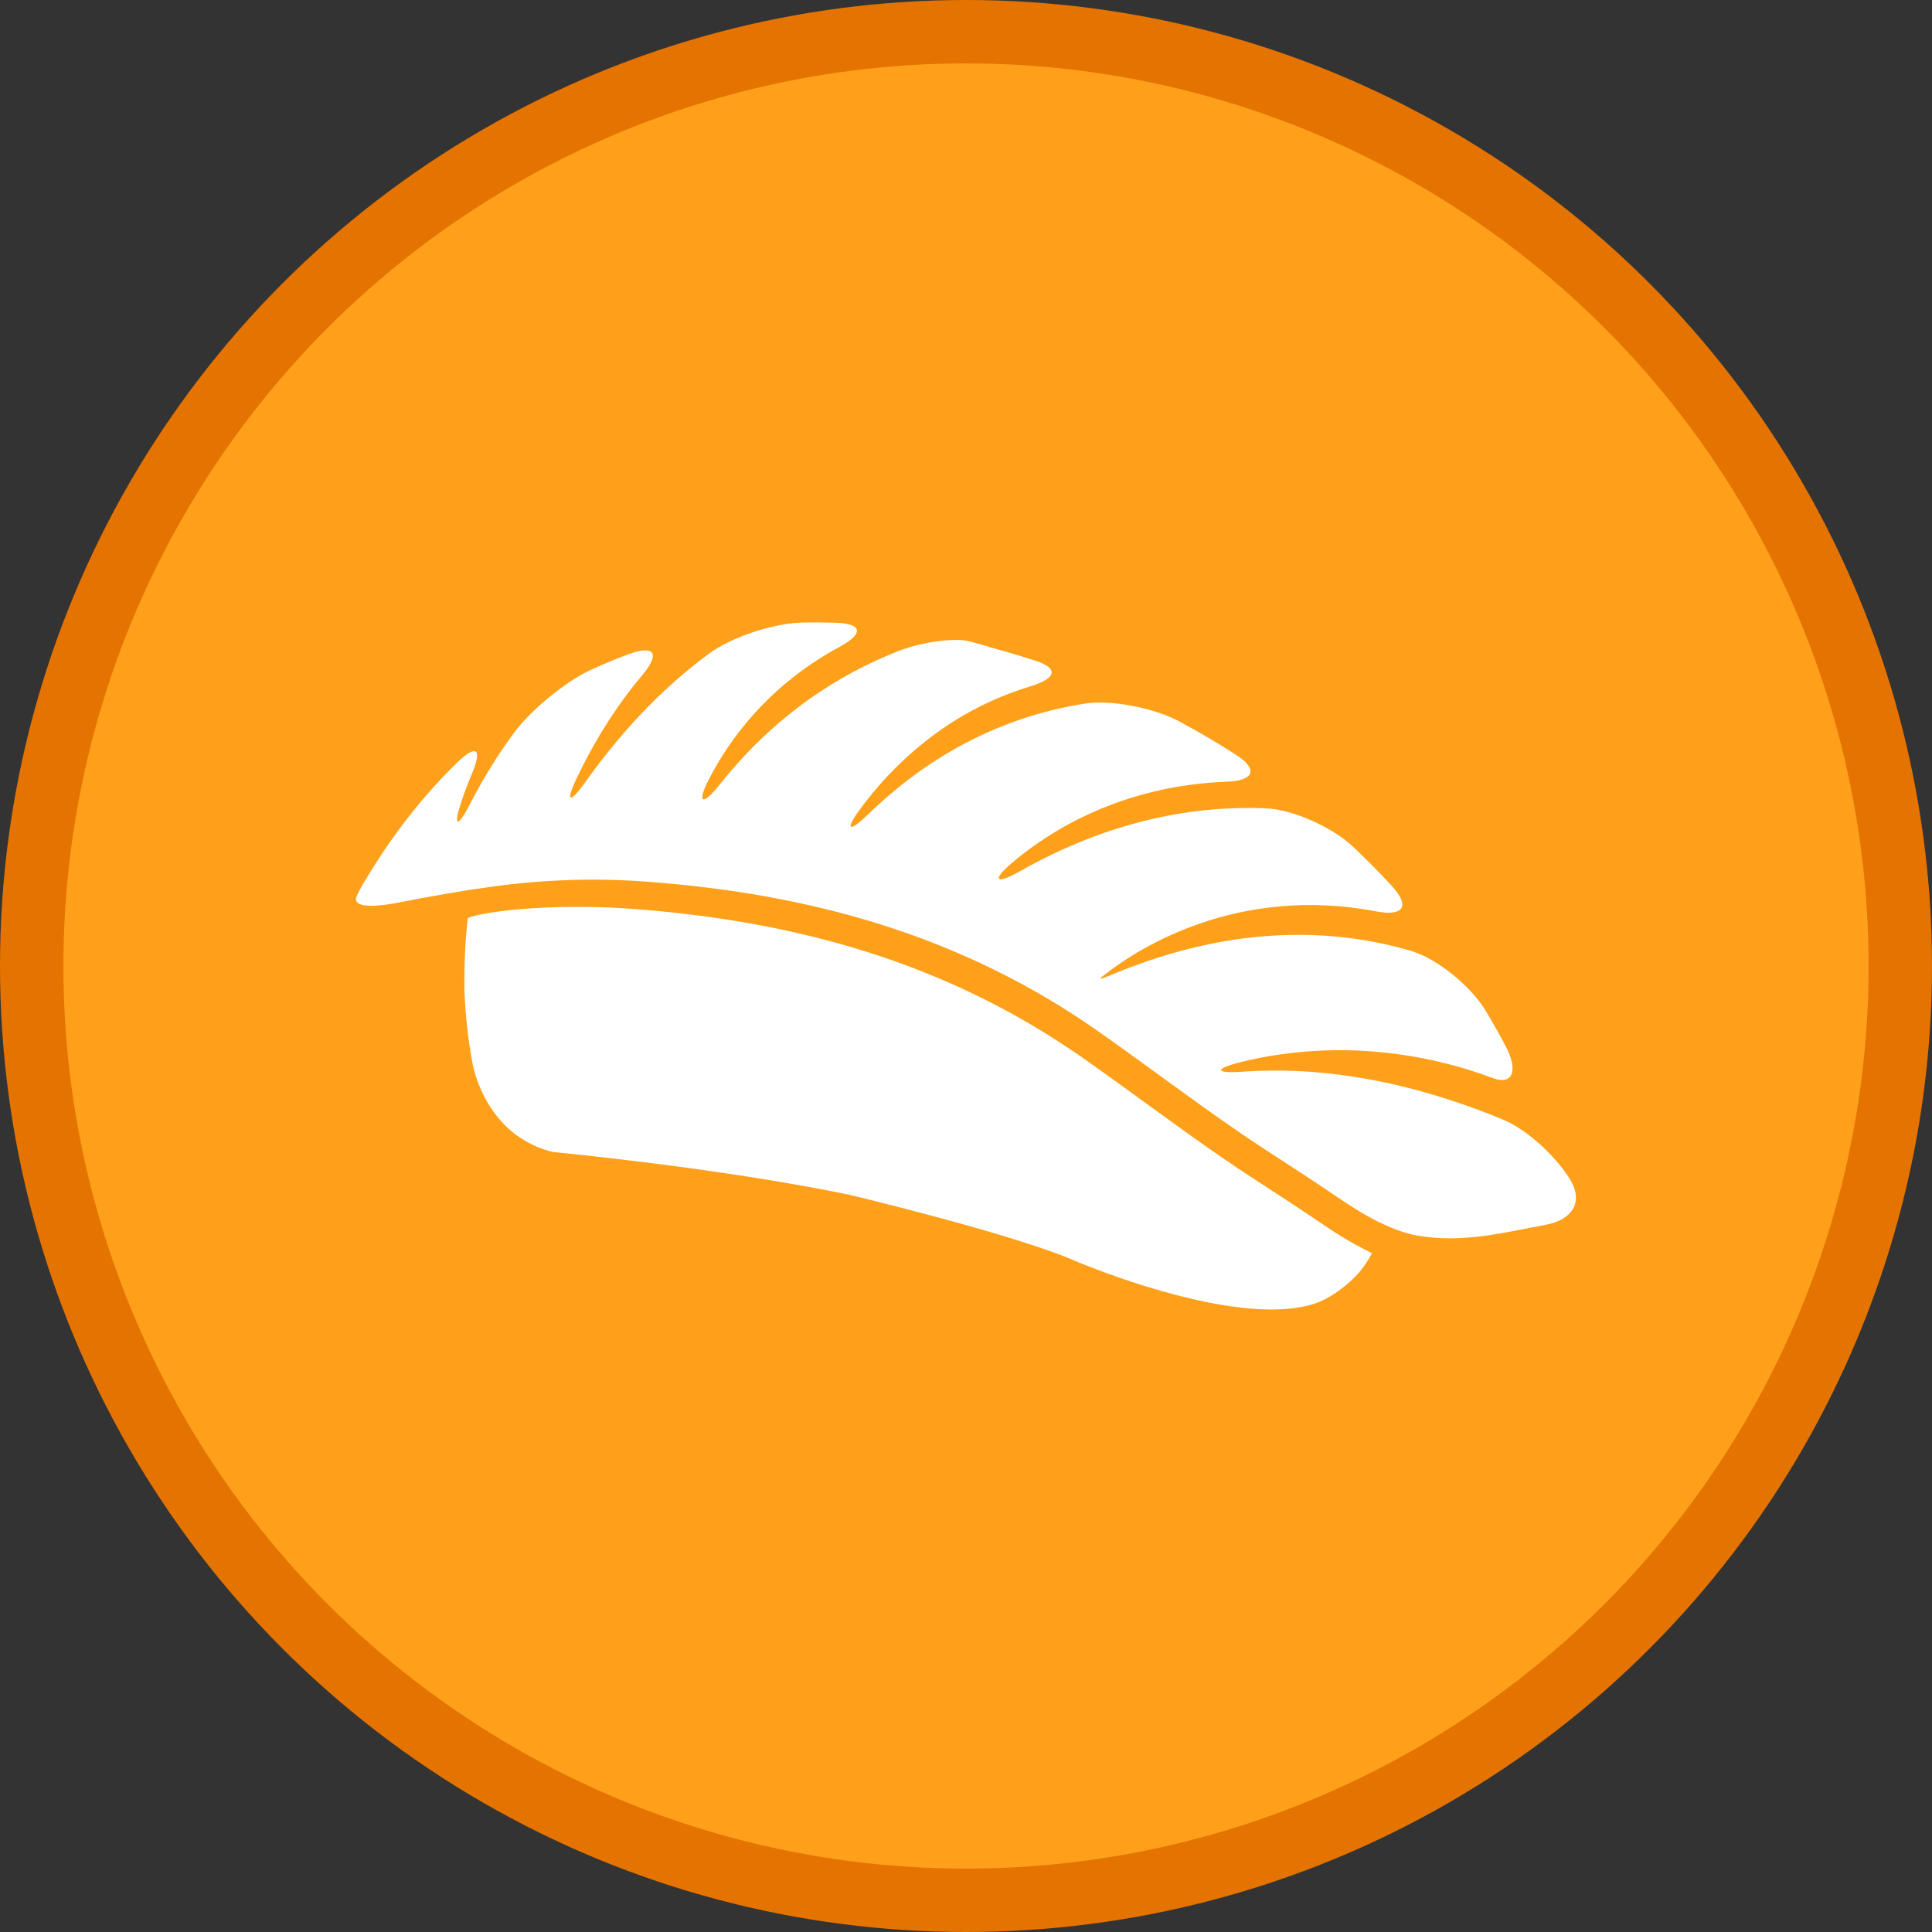 <?xml version="1.0" encoding="UTF-8" standalone="no"?>
<!-- Generator: Adobe Illustrator 19.0.0, SVG Export Plug-In . SVG Version: 6.00 Build 0)  -->

<svg
   version="1.1"
   id="Layer_1"
   x="0px"
   y="0px"
   viewBox="0 0 504 504"
   style="enable-background:new 0 0 504 504;"
   xml:space="preserve"
   xmlns="http://www.w3.org/2000/svg" >
<rect x="0" y="0" width="504" height="504" fill="#333333" stroke="none"/>
<circle
   style="fill:#e57300;fill-opacity:1"
   cx="252"
   cy="252"
   r="252"
   id="circle17180" /><circle
   style="fill:#ffa01a;fill-opacity:1;stroke-width:0.934"
   cx="252"
   cy="252"
   r="235.462"
   id="circle17180-7" />
<g
   id="g154"
   transform="matrix(6.538,0,0,6.538,92.86,92.859)"
   style="fill:#ffffff;fill-opacity:1">
	<g
   id="g152"
   style="fill:#ffffff;fill-opacity:1">
		<path
   style="fill:#ffffff;fill-opacity:1"
   d="M 38.222,34.407 C 37.033,33.602 35.81,32.845 34.626,32.032 32.741,30.739 30.923,29.356 29.053,28.044 23.605,24.217 17.582,22.543 10.99,22.059 9.475,21.948 7.965,21.956 6.46,22.081 c -1.101,0.092 -1.992,0.291 -2.001,0.362 -0.008,0.065 -0.015,0.13 -0.015,0.13 -0.079,0.771 -0.138,1.751 -0.113,2.855 0.041,0.868 0.133,1.802 0.316,2.779 0.014,0.087 0.276,1.559 1.433,2.618 0.815,0.746 1.765,0.935 1.787,0.937 l 0.04,0.005 c 0.06,0.01 6.48,0.61 11.72,1.69 0.06,0.01 6.76,1.61 9.16,2.69 0.181,0.069 4.511,1.899 7.74,1.899 0.6,0 1.129,-0.063 1.586,-0.19 0.854,-0.234 1.684,-0.996 1.969,-1.355 0.285,-0.359 0.461,-0.694 0.451,-0.705 -0.011,-0.012 -0.567,-0.266 -1.195,-0.654 -0.38,-0.233 -0.748,-0.485 -1.116,-0.735 z"
   id="path148-3" />
		<path
   style="fill:#ffffff;fill-opacity:1"
   d="M 48.462,32.89 C 47.956,32.033 46.8,30.9 45.78,30.476 v -10e-4 c -0.621,-0.258 -1.298,-0.515 -2.022,-0.753 -2.394,-0.791 -5.312,-1.385 -8.377,-1.164 -1.103,0.079 -1.16,-0.109 -0.089,-0.379 1.873,-0.47 4.977,-0.859 8.688,0.18 0.456,0.131 0.92,0.282 1.394,0.459 0.759,0.281 1.022,-0.274 0.511,-1.254 -0.228,-0.435 -0.501,-0.928 -0.826,-1.465 -0.571,-0.945 -1.908,-2.051 -2.968,-2.362 -2.907,-0.854 -6.934,-1.115 -11.821,0.904 -0.118,0.045 -0.237,0.094 -0.356,0.145 -0.196,0.084 -0.26,0.075 -0.141,-0.021 0.061,-0.048 0.135,-0.105 0.221,-0.169 1.268,-0.974 5.195,-3.488 10.713,-2.434 1.084,0.207 1.375,-0.198 0.627,-1.011 -0.479,-0.521 -0.994,-1.046 -1.549,-1.57 -0.802,-0.759 -2.381,-1.487 -3.483,-1.532 -2.687,-0.111 -6.091,0.403 -9.818,2.517 -0.961,0.545 -1.134,0.355 -0.29,-0.356 1.551,-1.307 4.387,-3.062 8.549,-3.222 1.104,-0.043 1.279,-0.491 0.351,-1.088 -0.711,-0.457 -1.46,-0.899 -2.25,-1.322 -0.974,-0.521 -2.688,-0.877 -3.78,-0.704 -2.646,0.418 -5.724,1.604 -8.616,4.404 -0.793,0.768 -0.962,0.655 -0.305,-0.233 1.167,-1.577 3.338,-3.822 6.74,-4.853 1.057,-0.32 1.188,-0.721 0.229,-1.032 -0.567,-0.184 -1.151,-0.358 -1.752,-0.519 0,0 -0.331,-0.112 -0.92,-0.262 -0.512,-0.13 -1.804,0.003 -2.831,0.409 -2.333,0.921 -4.887,2.529 -7.1,5.319 -0.686,0.865 -0.926,0.756 -0.421,-0.226 0.795,-1.546 2.346,-3.727 5.208,-5.274 0.972,-0.525 0.932,-0.929 -0.172,-0.963 -0.434,-0.013 -0.882,-0.016 -1.344,-0.005 -1.104,0.026 -2.779,0.569 -3.67,1.223 -1.602,1.176 -3.313,2.824 -4.954,5.135 -0.639,0.901 -0.812,0.82 -0.336,-0.177 0.547,-1.145 1.399,-2.659 2.602,-4.081 0.714,-0.843 0.517,-1.226 -0.521,-0.847 -0.523,0.191 -1.047,0.407 -1.57,0.652 -1,0.469 -2.371,1.603 -3.025,2.492 C 5.698,15.862 5.1,16.806 4.55,17.877 4.045,18.859 3.863,18.806 4.215,17.759 4.326,17.429 4.459,17.07 4.619,16.692 5.05,15.675 4.817,15.464 4.027,16.235 c -1.278,1.246 -2.49,2.752 -3.589,4.575 0,0 -0.223,0.334 -0.408,0.745 -0.193,0.428 0.574,0.473 1.657,0.256 1.222,-0.245 2.619,-0.469 2.828,-0.505 0.18,-0.031 0.361,-0.048 0.541,-0.076 2.159,-0.329 4.333,-0.416 6.515,-0.256 6.591,0.484 12.615,2.158 18.063,5.985 1.869,1.313 3.689,2.696 5.572,3.989 1.186,0.813 2.408,1.568 3.597,2.375 0.739,0.502 1.483,1.008 2.292,1.367 0.398,0.176 0.811,0.33 1.255,0.407 1.79,0.315 3.431,-0.116 5.116,-0.429 1.084,-0.201 1.507,-0.919 0.996,-1.778 z"
   id="path150" />
	</g>
</g></svg>
